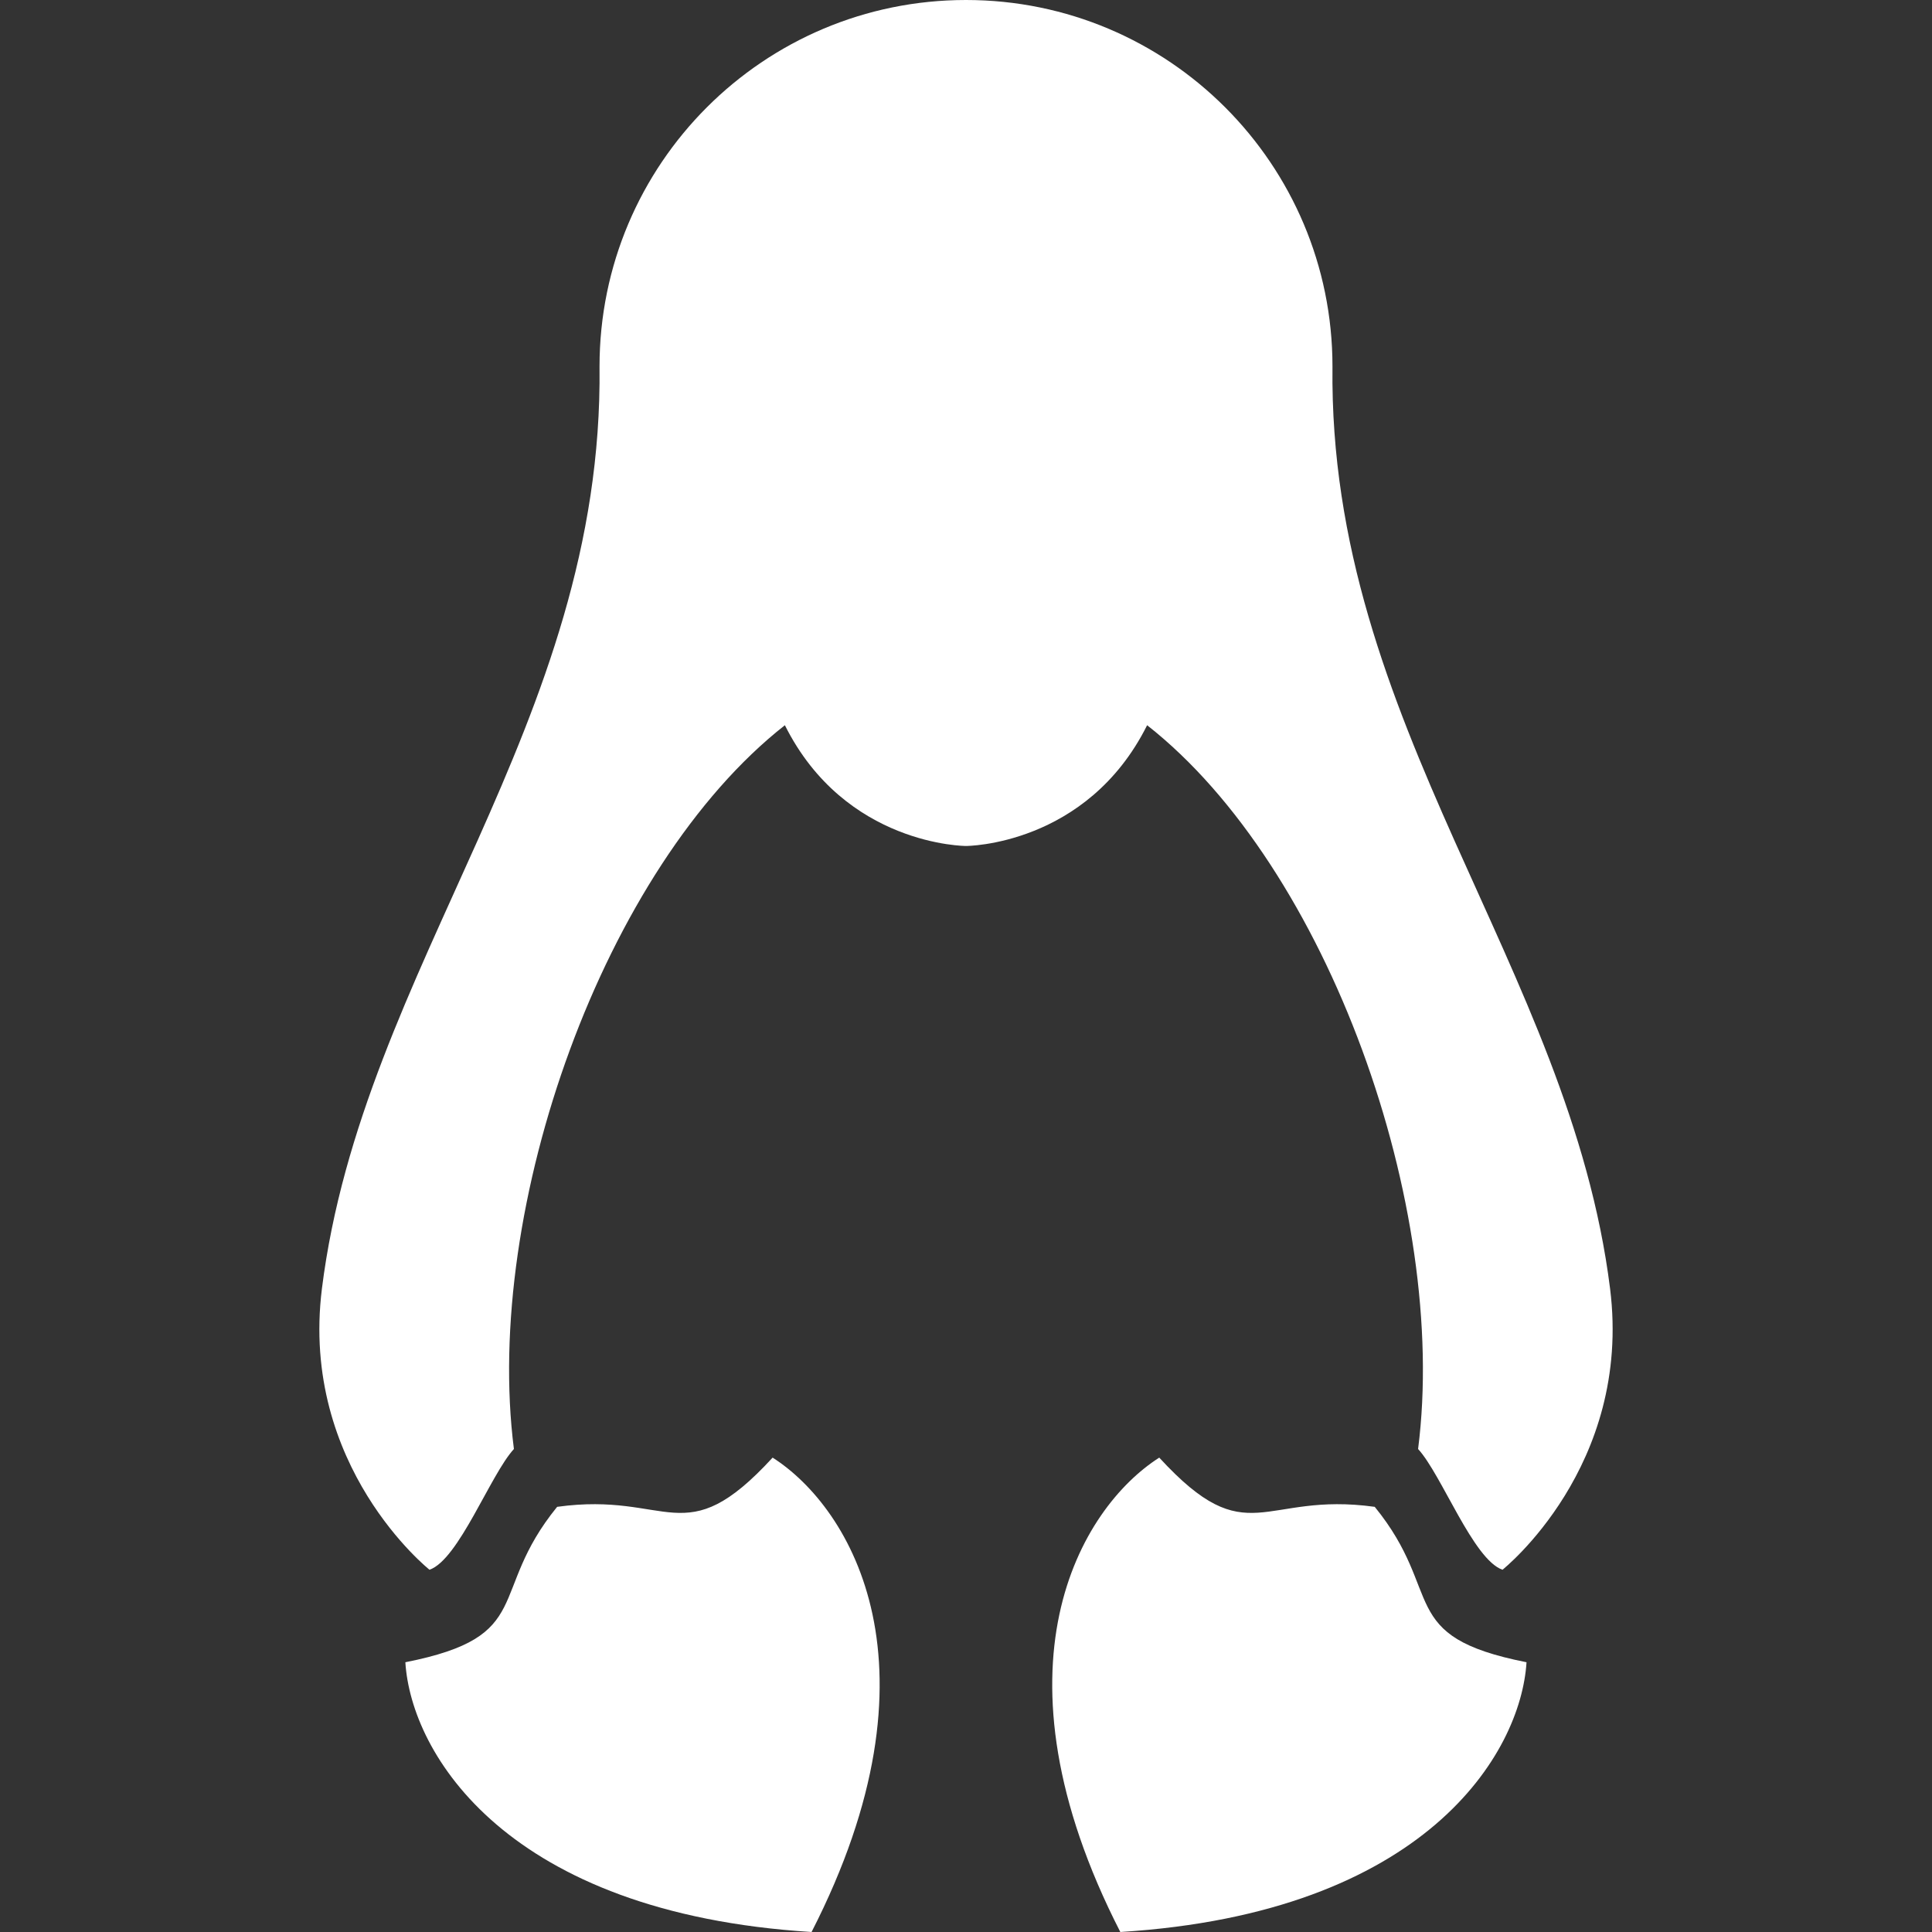 <?xml version="1.0" encoding="UTF-8" standalone="no"?>
<!-- Created with Inkscape (http://www.inkscape.org/) -->

<svg
   xmlns:dc="http://purl.org/dc/elements/1.1/"
   xmlns:cc="http://creativecommons.org/ns#"
   xmlns:rdf="http://www.w3.org/1999/02/22-rdf-syntax-ns#"
   xmlns:svg="http://www.w3.org/2000/svg"
   xmlns="http://www.w3.org/2000/svg"
   xmlns:sodipodi="http://sodipodi.sourceforge.net/DTD/sodipodi-0.dtd"
   xmlns:inkscape="http://www.inkscape.org/namespaces/inkscape"
   inkscape:export-ydpi="90.000000"
   inkscape:export-xdpi="90.000000"
   width="16"
   height="16"
   id="svg11300"
   sodipodi:version="0.32"
   inkscape:version="0.91 r13725"
   sodipodi:docname="tux-symbolic.svg"
   inkscape:output_extension="org.inkscape.output.svg.inkscape"
   version="1.0"
   style="display:inline;enable-background:new">
  <rect width="100%" height="100%" fill="#333333" stroke="none"/>
  <sodipodi:namedview
     stroke="#ef2929"
     fill="#f57900"
     id="base"
     pagecolor="#8c8c8c"
     bordercolor="#ff5e00"
     borderopacity="1"
     inkscape:pageopacity="0"
     inkscape:pageshadow="2"
     inkscape:zoom="22.627417"
     inkscape:cx="6.8399475"
     inkscape:cy="2.8321623"
     inkscape:current-layer="layer1"
     showgrid="true"
     inkscape:grid-bbox="true"
     inkscape:document-units="px"
     inkscape:showpageshadow="false"
     inkscape:window-width="1600"
     inkscape:window-height="852"
     inkscape:window-x="0"
     inkscape:window-y="26"
     width="400px"
     height="300px"
     inkscape:snap-nodes="true"
     inkscape:snap-bbox="true"
     gridtolerance="10000"
     inkscape:object-nodes="true"
     inkscape:snap-grids="true"
     showguides="false"
     inkscape:guide-bbox="true"
     inkscape:window-maximized="1"
     inkscape:bbox-nodes="true"
     inkscape:bbox-paths="false"
     inkscape:snap-bbox-edge-midpoints="false"
     inkscape:snap-bbox-midpoints="false"
     objecttolerance="10000"
     guidetolerance="10000"
     borderlayer="true"
     showborder="true"
     guidecolor="#ff0b00"
     guideopacity="1"
     guidehicolor="#001aff"
     guidehiopacity="0.498"
     inkscape:snap-smooth-nodes="true"
     inkscape:object-paths="false"
     inkscape:snap-global="true">
    <inkscape:grid
       type="xygrid"
       id="grid3123"
       empspacing="4"
       visible="true"
       enabled="true"
       snapvisiblegridlinesonly="true" />
  </sodipodi:namedview>
  <defs
     id="defs3" />
  <g
     style="display:inline"
     inkscape:groupmode="layer"
     inkscape:label="Base"
     id="layer1"
     transform="translate(0,-284)">
    <path
       id="path4236"
       style="display:inline;opacity:1;fill:#ffffff;fill-opacity:1;stroke:none;enable-background:new"
       d="m 6.398,296.071 c 0.655,0.418 1.445,1.738 0.323,3.929 -2.527,-0.157 -3.317,-1.478 -3.364,-2.234 1.088,-0.215 0.673,-0.57 1.257,-1.287 0.936,-0.13 1.047,0.395 1.784,-0.407 z m 3.203,0 c -0.655,0.418 -1.445,1.738 -0.323,3.929 2.527,-0.157 3.317,-1.478 3.364,-2.234 -1.088,-0.215 -0.673,-0.57 -1.257,-1.287 -0.936,-0.13 -1.047,0.395 -1.784,-0.407 z M 8,284 c -1.677,0 -3.035,1.359 -3.035,3.035 C 5,290 3,292 2.666,294.672 2.482,296.146 3.557,297 3.557,297 c 0.243,-0.085 0.503,-0.786 0.699,-1 C 4,294 5,291.183 6.5,290.006 c 0.5,1 1.5,1 1.5,1 0,0 1,0 1.5,-1 C 11,291.183 12,294 11.744,296 c 0.196,0.214 0.456,0.915 0.699,1 0,0 1.075,-0.854 0.891,-2.328 C 13,292 11,290 11.035,287.035 11.035,285.359 9.677,284 8,284 Z" />
  </g>
</svg>
